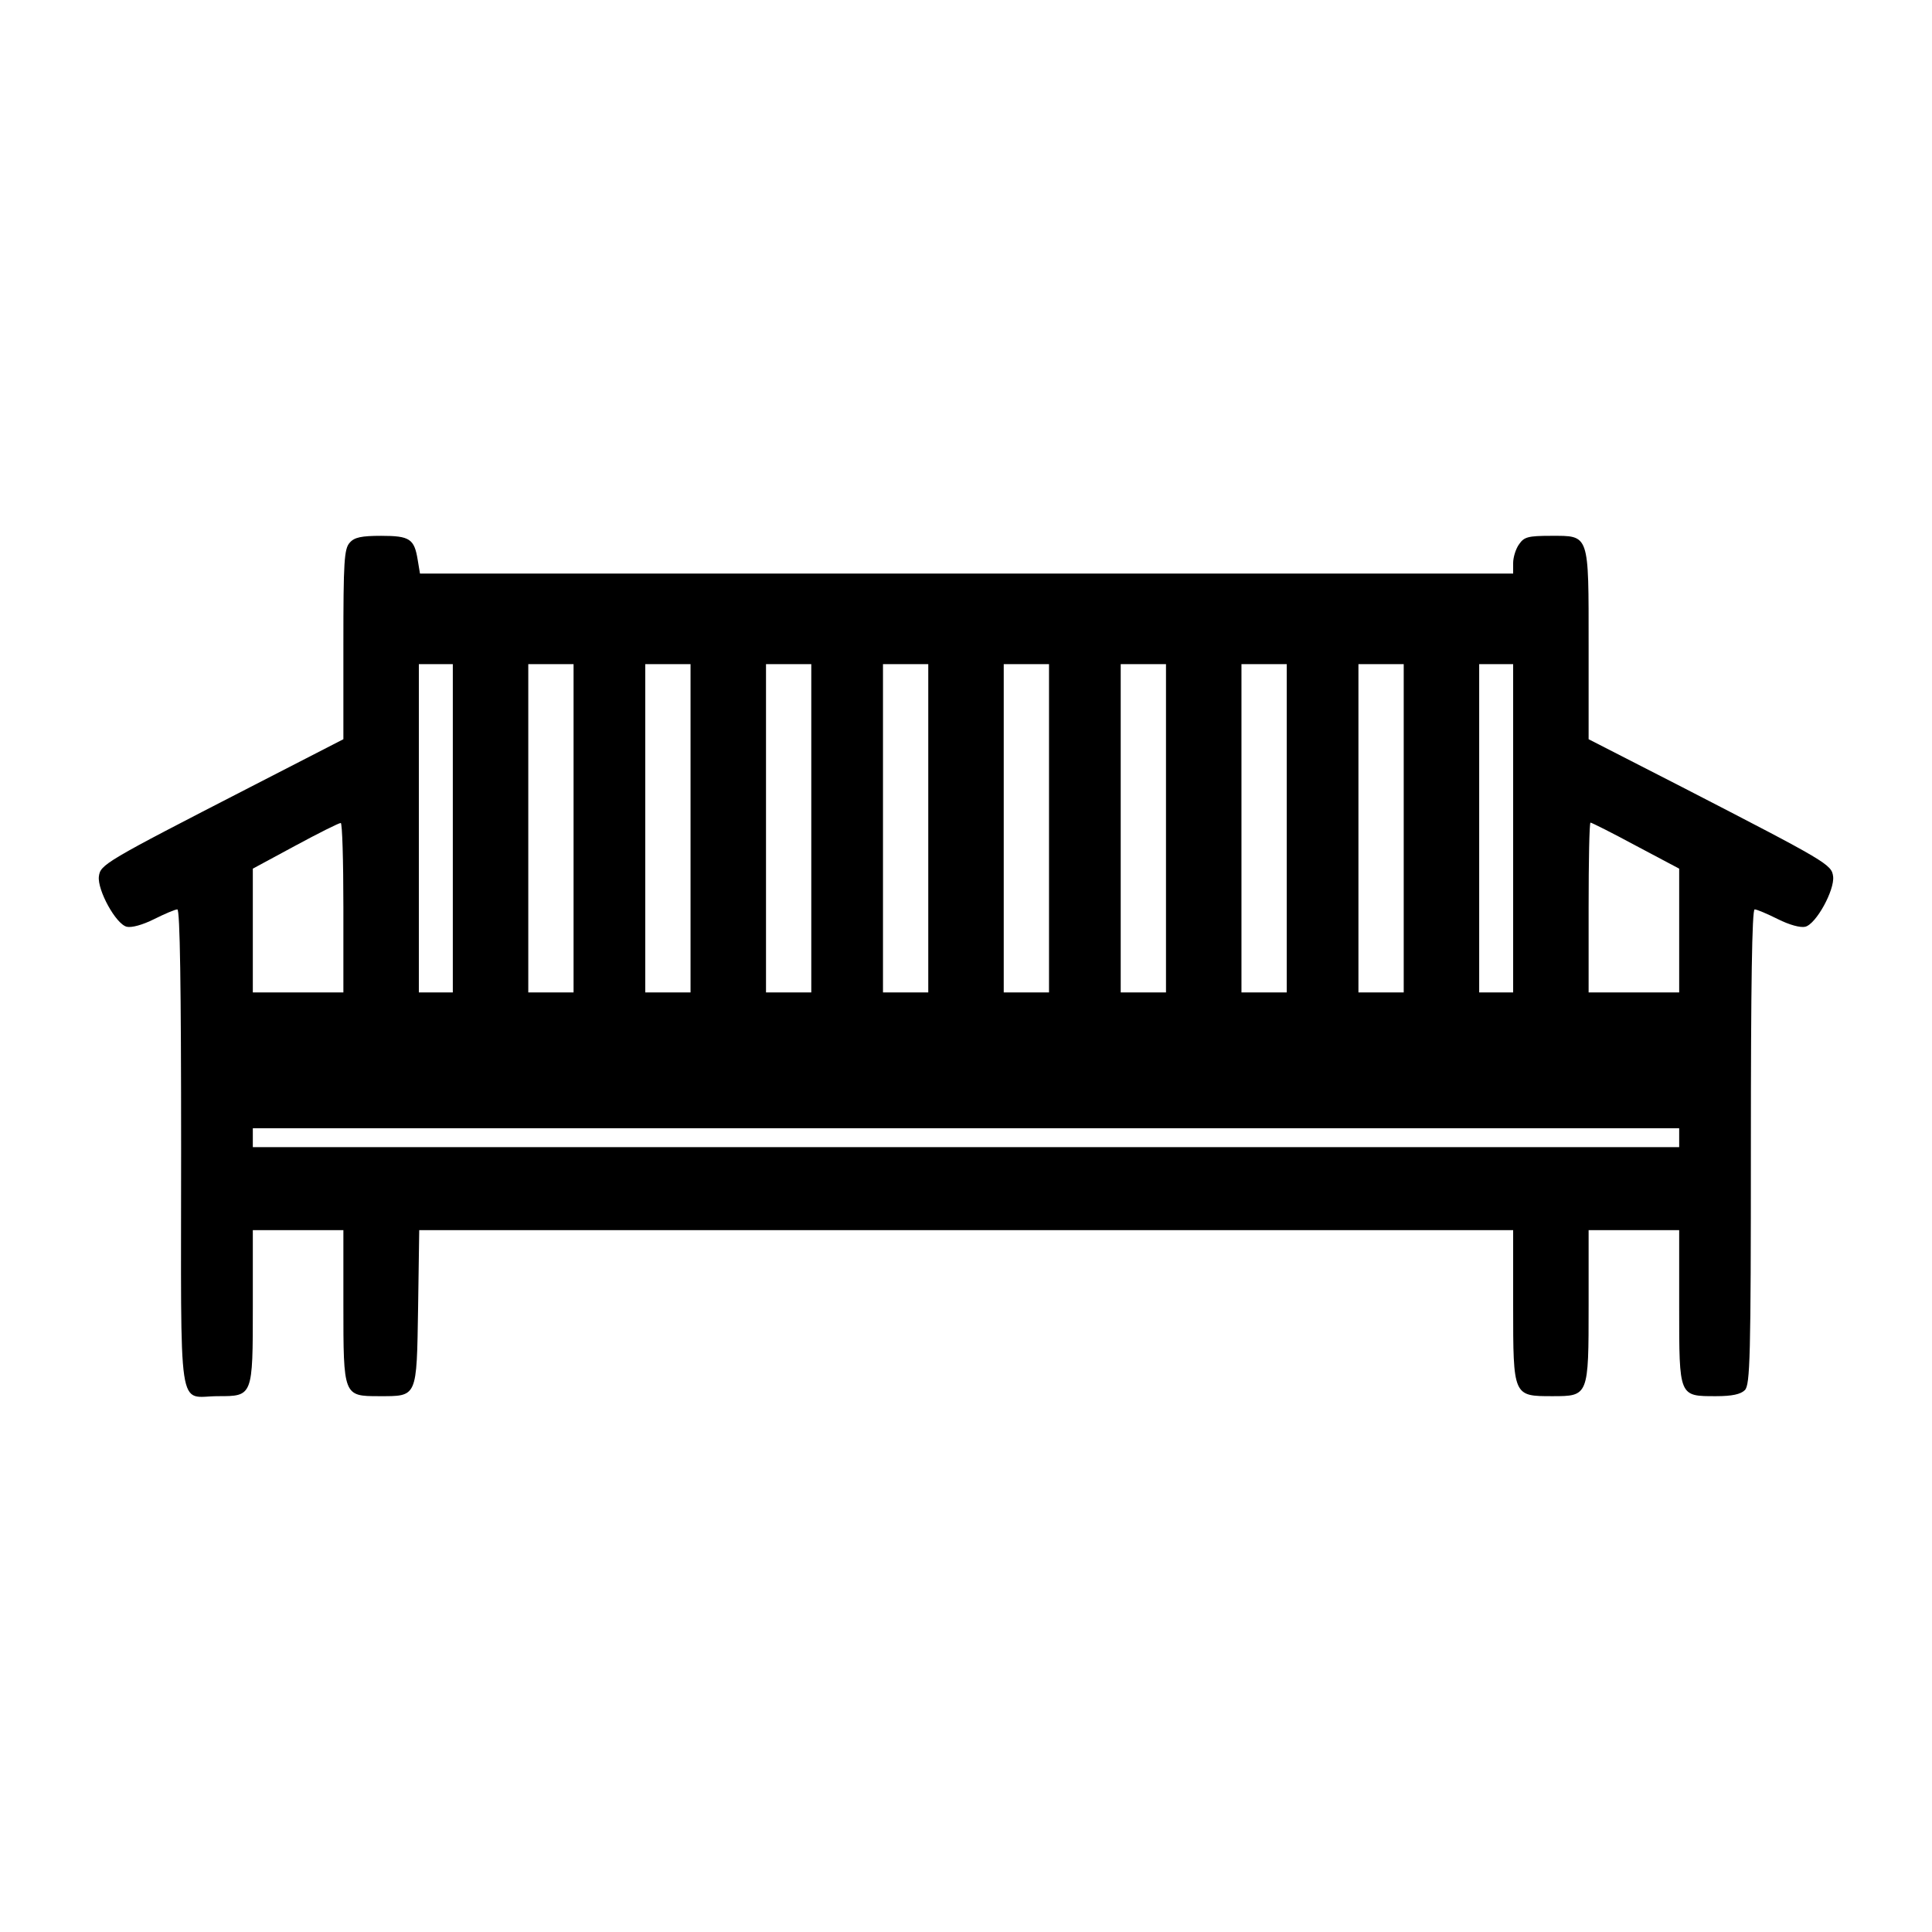 <?xml version="1.0" standalone="no"?>
<!DOCTYPE svg PUBLIC "-//W3C//DTD SVG 20010904//EN"
 "http://www.w3.org/TR/2001/REC-SVG-20010904/DTD/svg10.dtd">
<svg version="1.0" xmlns="http://www.w3.org/2000/svg"
 width="512pt" height="512pt" viewBox="0 0 512 512"
 preserveAspectRatio="xMidYMid meet">

<g transform="translate(0,512) scale(0.1,-0.1)"
fill="#000000" stroke="none">
<path d="M927 3682 c-15 -16 -17 -50 -17 -270 l0 -251 -247 -127 c-387 -199
-397 -205 -401 -237 -4 -36 45 -126 74 -133 13 -3 42 5 72 20 28 14 56 26 62
26 7 0 10 -205 10 -635 0 -725 -11 -655 98 -655 92 0 92 -1 92 238 l0 202 120
0 120 0 0 -198 c0 -241 0 -242 94 -242 103 0 100 -6 104 234 l3 206 1450 0
1449 0 0 -200 c0 -241 0 -240 104 -240 96 0 96 0 96 242 l0 198 120 0 120 0 0
-203 c0 -240 -1 -237 98 -237 42 0 65 5 76 16 14 14 16 86 16 645 0 426 3 629
10 629 6 0 34 -12 62 -26 30 -15 59 -23 72 -20 29 7 78 97 74 133 -4 32 -14
38 -400 237 l-248 127 0 247 c0 300 3 292 -100 292 -60 0 -71 -3 -84 -22 -9
-12 -16 -35 -16 -50 l0 -28 -1449 0 -1448 0 -6 36 c-9 56 -21 64 -97 64 -52 0
-71 -4 -83 -18z m273 -757 l0 -435 -45 0 -45 0 0 435 0 435 45 0 45 0 0 -435z
m320 0 l0 -435 -60 0 -60 0 0 435 0 435 60 0 60 0 0 -435z m310 0 l0 -435 -60
0 -60 0 0 435 0 435 60 0 60 0 0 -435z m320 0 l0 -435 -60 0 -60 0 0 435 0
435 60 0 60 0 0 -435z m310 0 l0 -435 -60 0 -60 0 0 435 0 435 60 0 60 0 0
-435z m320 0 l0 -435 -60 0 -60 0 0 435 0 435 60 0 60 0 0 -435z m310 0 l0
-435 -60 0 -60 0 0 435 0 435 60 0 60 0 0 -435z m320 0 l0 -435 -60 0 -60 0 0
435 0 435 60 0 60 0 0 -435z m310 0 l0 -435 -60 0 -60 0 0 435 0 435 60 0 60
0 0 -435z m290 0 l0 -435 -45 0 -45 0 0 435 0 435 45 0 45 0 0 -435z m-3100
-210 l0 -225 -120 0 -120 0 0 164 0 164 113 61 c61 33 115 60 120 60 4 1 7
-100 7 -224z m3425 164 l115 -61 0 -164 0 -164 -120 0 -120 0 0 225 c0 124 2
225 5 225 3 0 57 -27 120 -61z m115 -774 l0 -25 -1890 0 -1890 0 0 25 0 25
1890 0 1890 0 0 -25z"/>
</g>
</svg>
